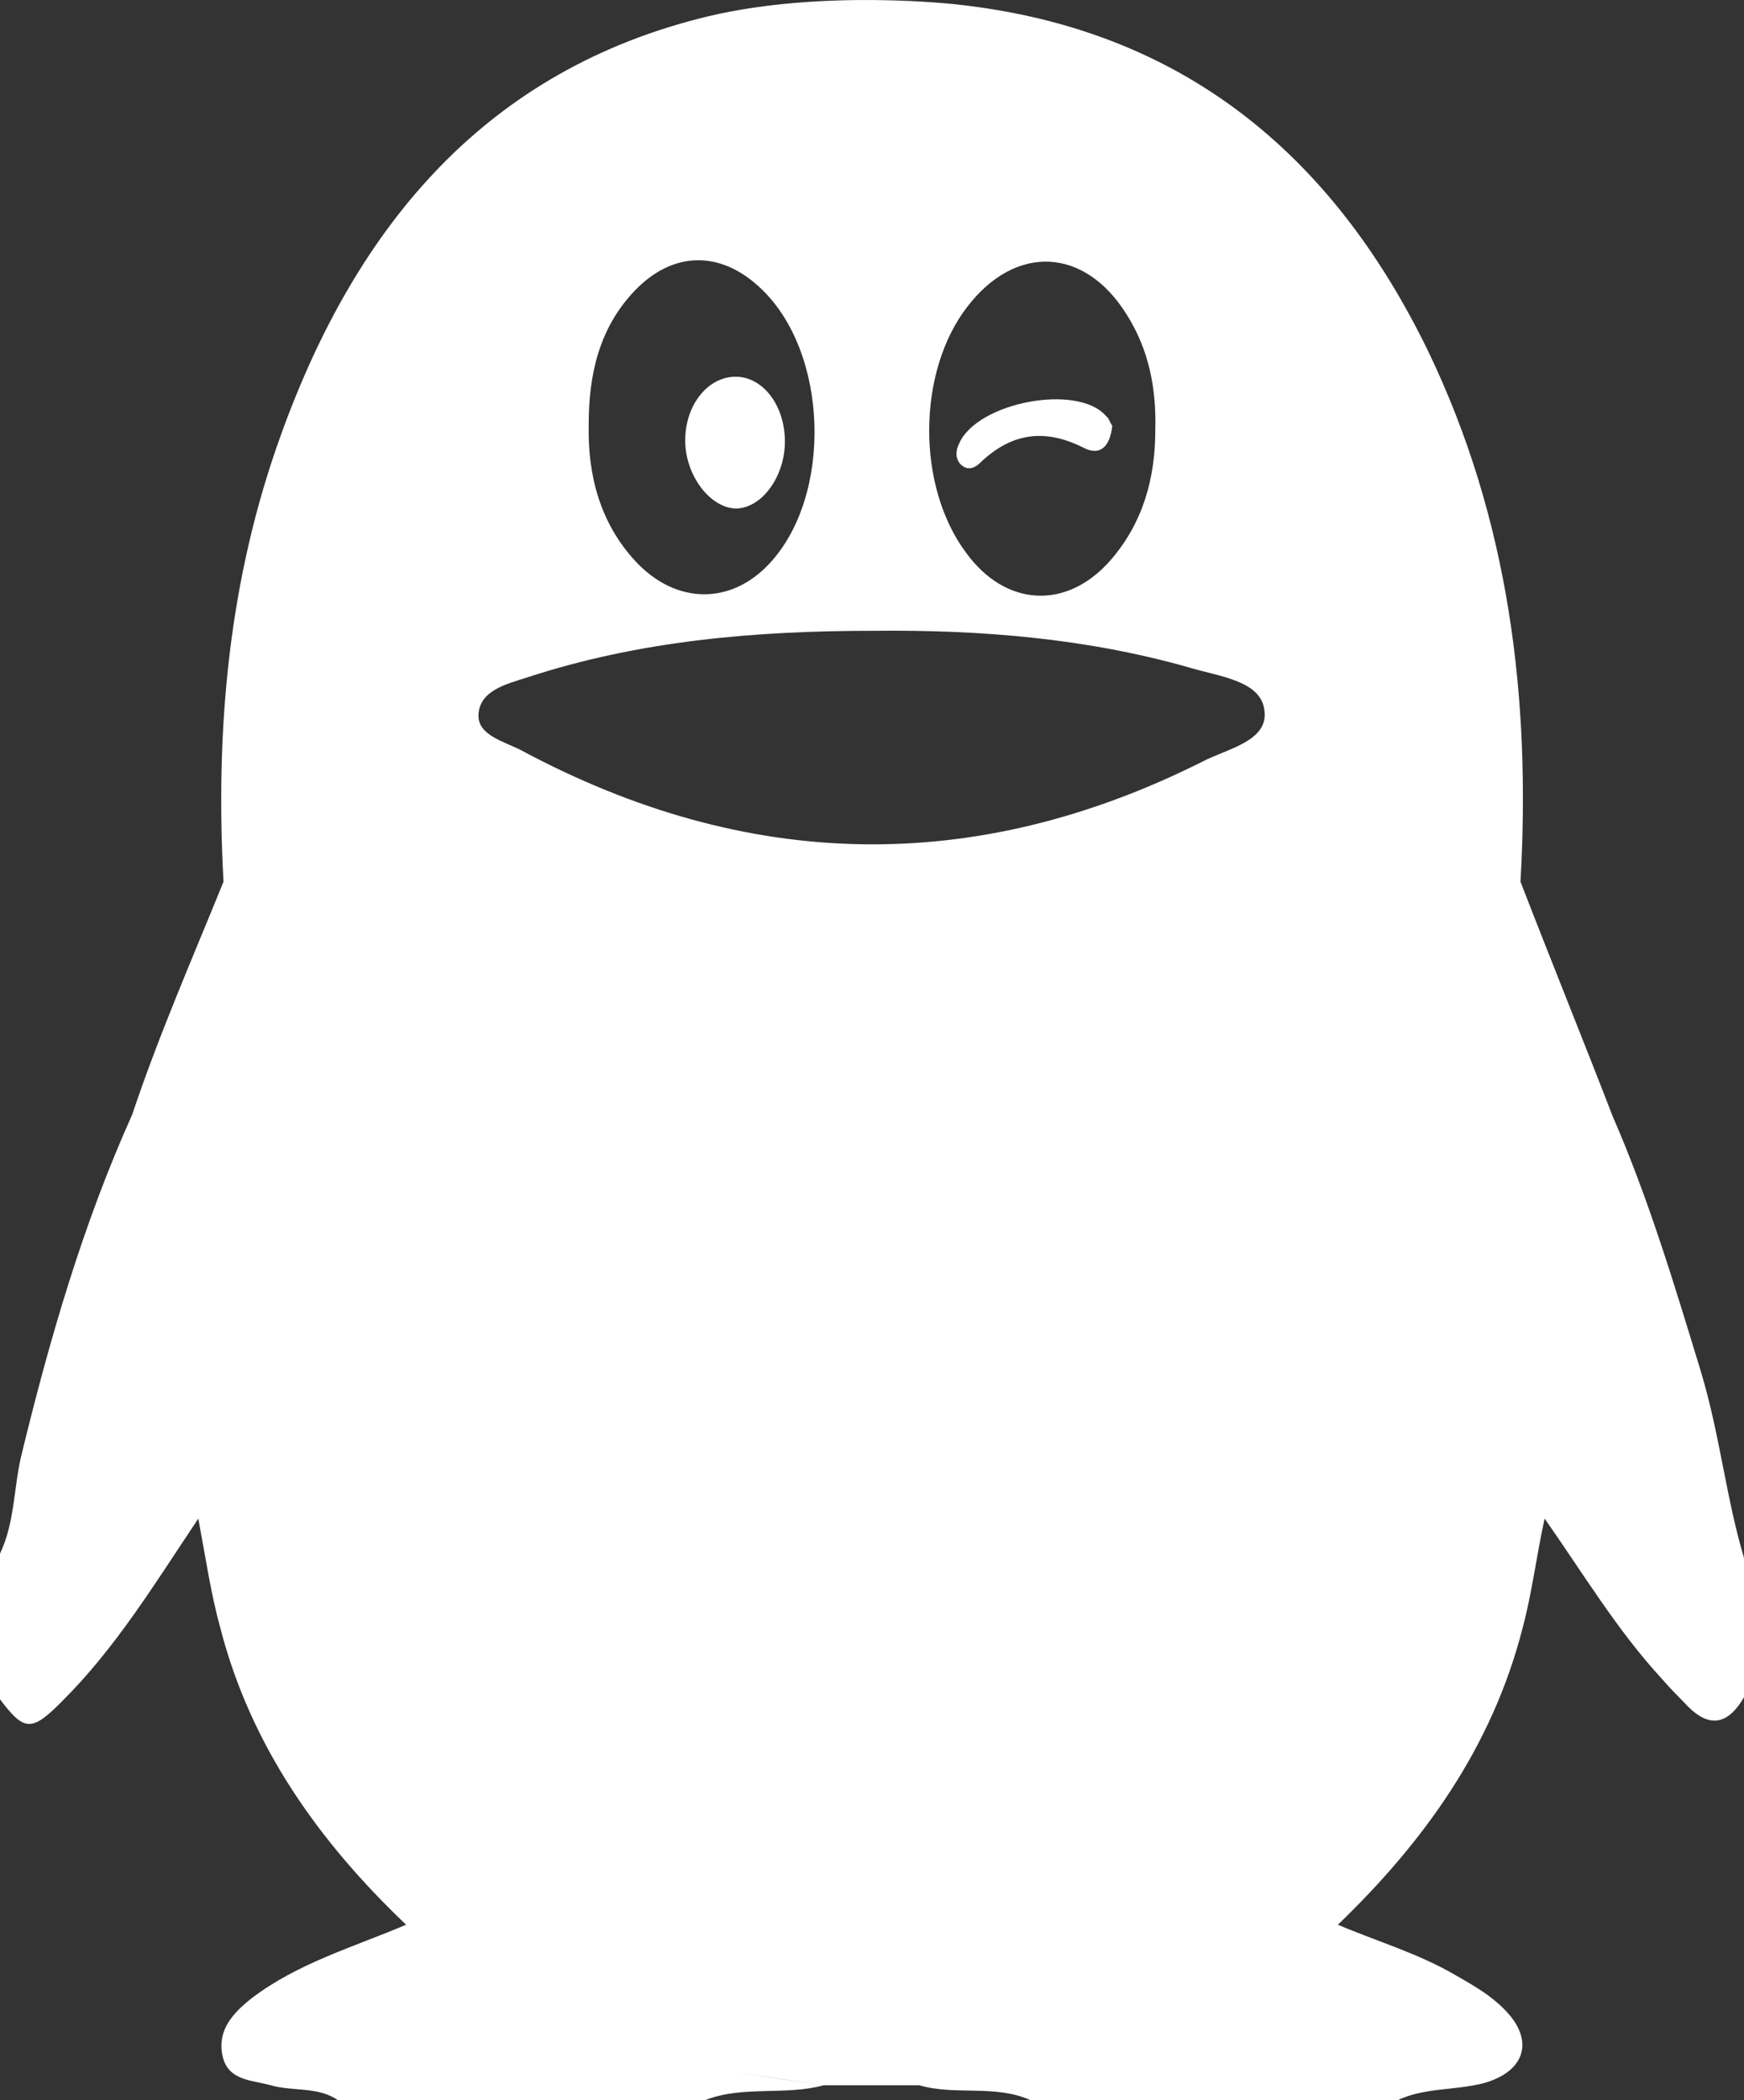 <svg width="49" height="59" viewBox="0 0 49 59" fill="none" xmlns="http://www.w3.org/2000/svg">
<rect x="0" y="0" width="49" height="59" fill="#333333" stroke="none"/>
<path d="M31.251 11.957C31.192 12.524 30.927 12.823 30.455 12.584C29.335 12.016 28.392 12.166 27.507 13.032C27.33 13.181 27.153 13.211 26.977 13.032C26.829 12.853 26.859 12.644 26.947 12.464C27.448 11.3 30.279 10.762 31.075 11.688C31.163 11.748 31.192 11.897 31.251 11.957Z" fill="white"/>
<path d="M19.252 12.375C19.252 11.359 19.901 10.583 20.667 10.583C21.434 10.583 22.053 11.389 22.053 12.405C22.053 13.36 21.434 14.257 20.697 14.286C19.96 14.286 19.252 13.36 19.252 12.375Z" fill="white"/>
<path d="M47.791 38.54C47.054 36.12 46.317 33.671 45.315 31.371C44.46 29.161 43.575 26.981 42.72 24.77C43.015 19.603 42.396 14.585 40.126 9.866C37.413 4.28 33.168 0.816 26.918 0.129C26.918 0.129 23.173 -0.319 19.901 0.457C13.68 1.951 10.024 6.311 7.901 12.196C6.427 16.258 6.044 20.469 6.28 24.77C5.395 26.951 4.452 29.101 3.715 31.312C2.329 34.388 1.386 37.644 0.59 40.929C0.383 41.825 0.413 42.781 8.99736e-07 43.647C8.99736e-07 45.021 8.99736e-07 46.395 8.99736e-07 47.739C0.678 48.636 0.884 48.665 1.739 47.799C3.243 46.306 4.334 44.514 5.572 42.662C5.779 43.767 5.926 44.782 6.191 45.738C7.046 49.054 8.963 51.742 11.41 54.072C9.936 54.699 8.373 55.147 7.076 56.133C6.545 56.551 6.103 57.029 6.25 57.745C6.398 58.462 7.076 58.432 7.606 58.582C8.226 58.761 8.933 58.612 9.493 59C12.943 59 16.392 59 19.812 59C20.874 58.582 22.053 58.88 23.144 58.582C22.318 58.462 21.493 58.343 20.697 58.223C21.522 58.343 22.348 58.462 23.144 58.582C24.028 58.582 24.942 58.582 25.827 58.582C26.859 58.88 27.95 58.552 28.952 59C32.401 59 35.851 59 39.271 59C40.037 58.642 40.892 58.731 41.688 58.522C42.868 58.194 43.133 57.297 42.248 56.431C41.865 56.043 41.394 55.774 40.922 55.505C39.86 54.878 38.711 54.55 37.59 54.072C40.008 51.742 41.924 49.084 42.779 45.738C43.044 44.753 43.163 43.737 43.398 42.662C44.489 44.215 45.433 45.798 46.7 47.172C46.907 47.411 47.113 47.62 47.319 47.829C47.939 48.516 48.499 48.546 49 47.68C49 46.365 49 45.081 49 43.767C48.499 42.094 48.322 40.302 47.791 38.54ZM27.183 8.611C28.539 6.849 30.485 6.939 31.664 8.85C32.283 9.836 32.49 10.911 32.46 12.076C32.46 13.45 32.106 14.705 31.192 15.75C29.954 17.154 28.244 17.034 27.153 15.541C25.738 13.659 25.768 10.433 27.183 8.611ZM17.837 8.163C18.898 7.058 20.225 7.028 21.345 8.074C23.291 9.866 23.409 13.928 21.611 15.84C20.52 17.005 18.987 16.975 17.866 15.78C16.864 14.705 16.51 13.361 16.54 11.927C16.54 10.523 16.834 9.209 17.837 8.163ZM33.787 21.395C27.36 24.621 20.962 24.472 14.623 21.067C14.152 20.828 13.415 20.648 13.444 20.081C13.473 19.394 14.24 19.215 14.8 19.035C17.984 17.99 21.257 17.721 24.559 17.721C27.566 17.691 30.544 17.93 33.463 18.767C34.259 19.006 35.438 19.125 35.526 19.962C35.644 20.828 34.465 21.037 33.787 21.395Z" fill="white"/>
</svg>
